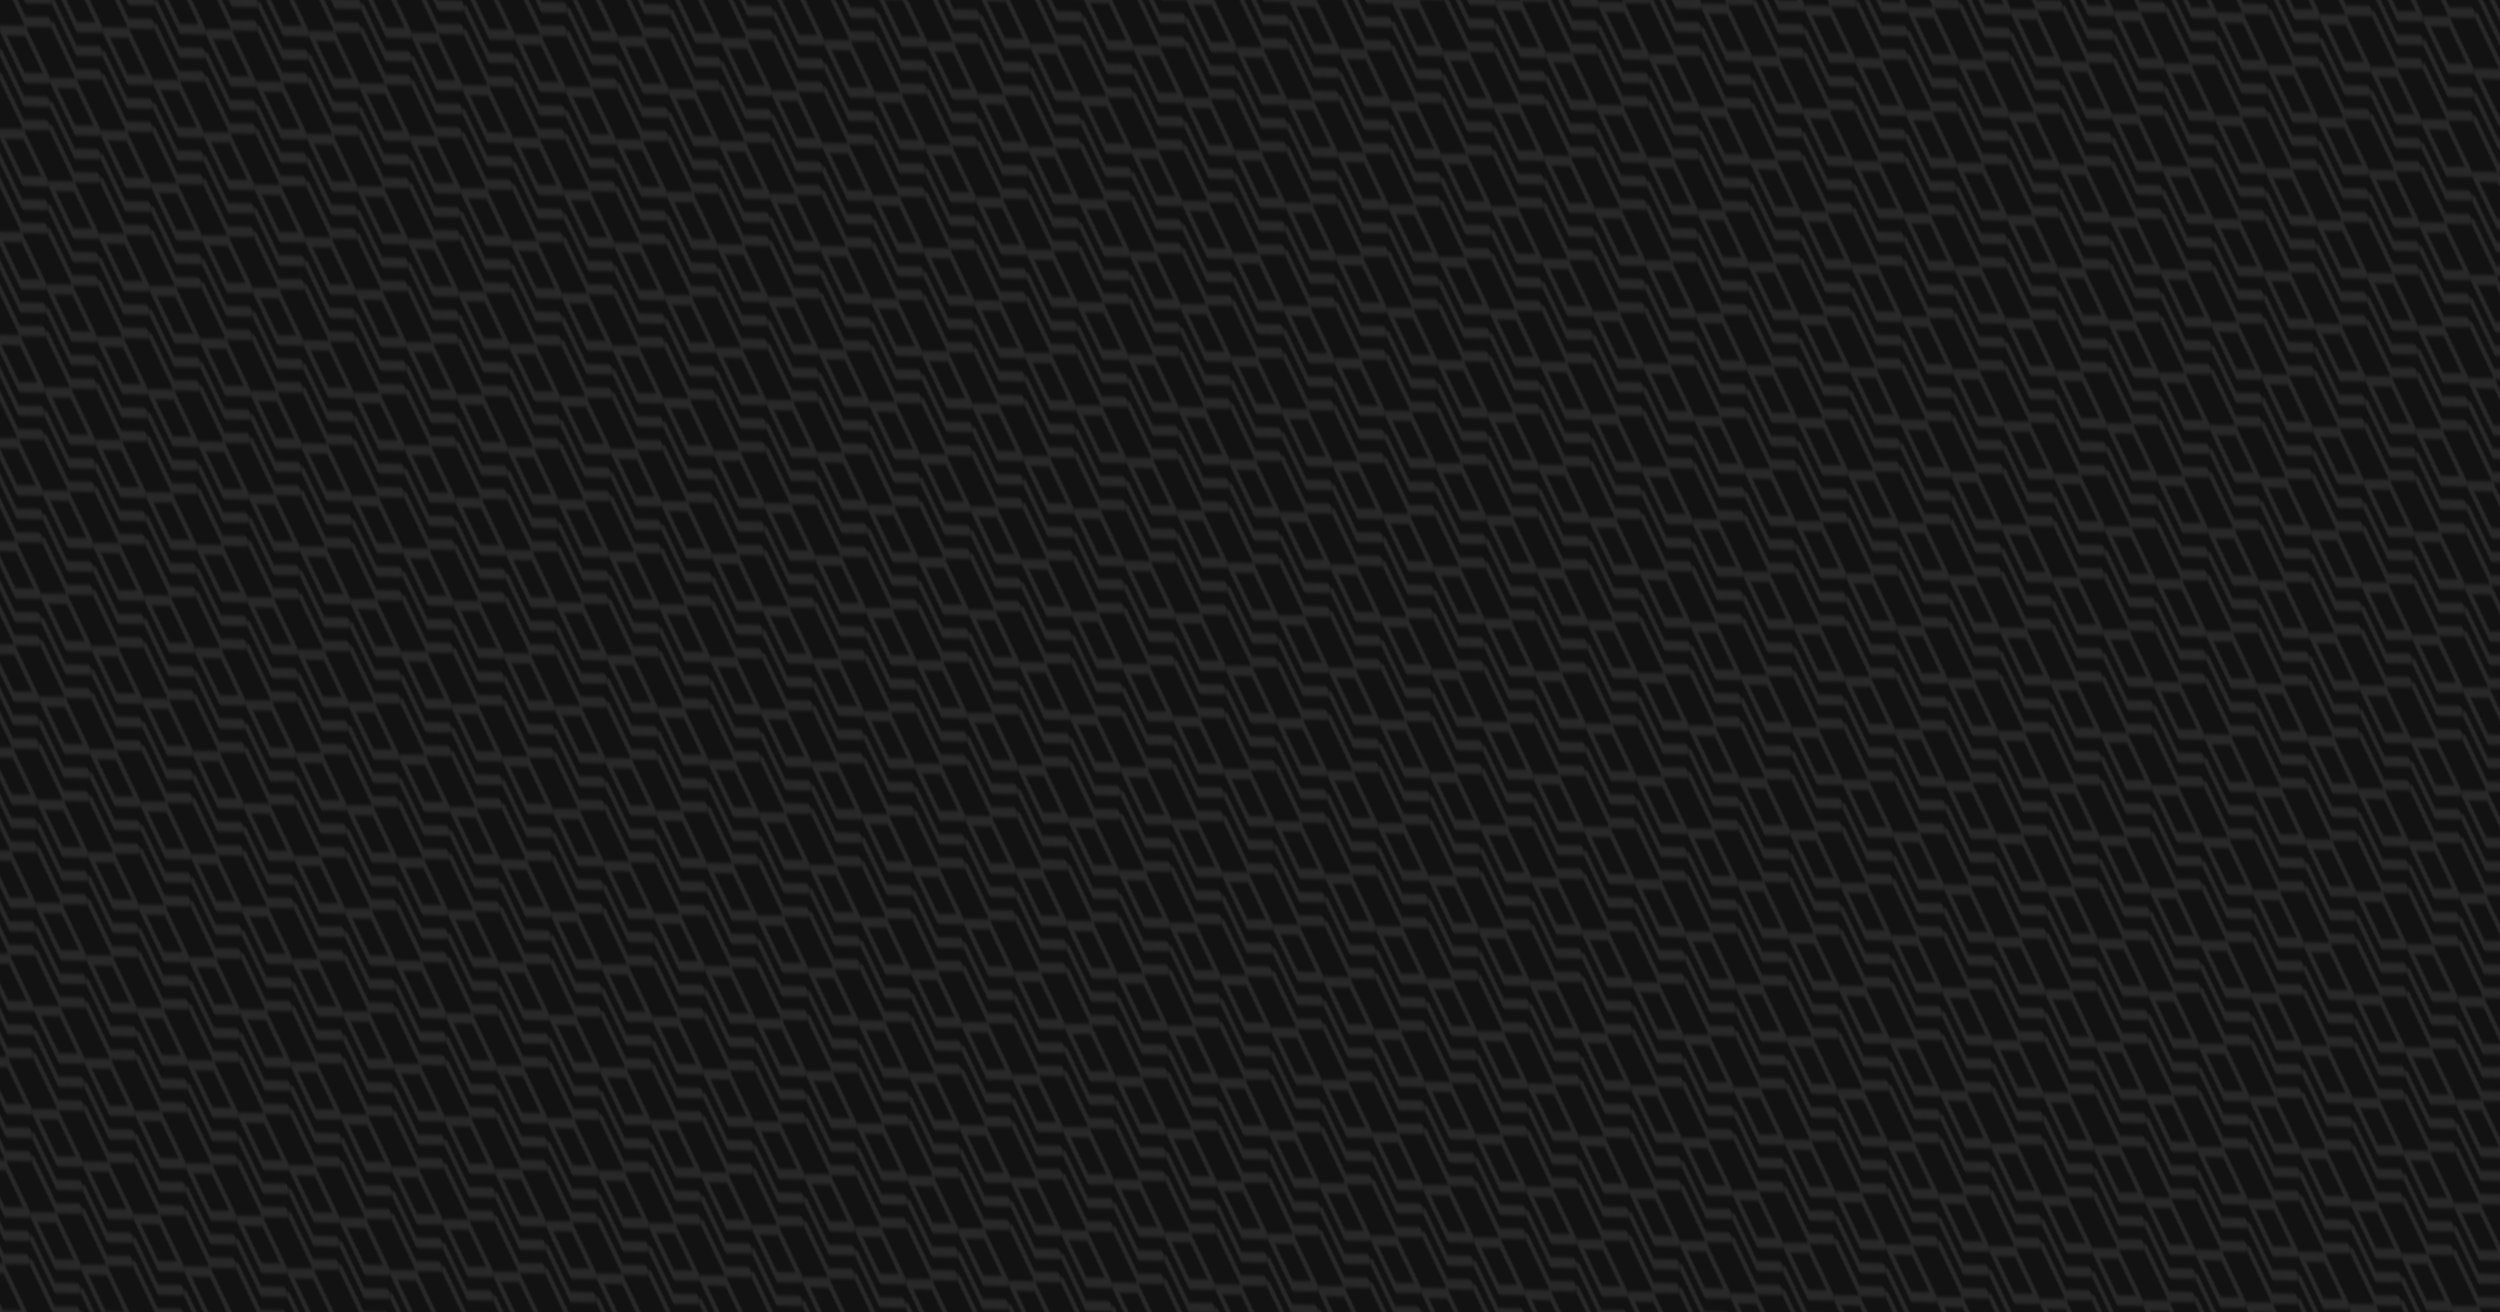<svg id="10015.io" viewBox="0 0 1200 630" xmlns="http://www.w3.org/2000/svg"><defs><pattern id="svg-pattern" x="0" y="0" width="35" height="35" patternUnits="userSpaceOnUse" patternTransform="translate(0, 0) rotate(46) skewX(45)"><svg width="35" height="35" viewBox="0 0 100 100"><g fill="#fafafa" opacity="0.1"><path d="M50 54.4C49.316 54.398 48.643 54.238 48.035 53.93L2.445 31.156C0.268 30.075 -0.621 27.435 0.46 25.258C0.887 24.397 1.584 23.701 2.445 23.273L48.035 0.478C49.278 -0.145 50.743 -0.145 51.987 0.478L97.555 23.273C99.732 24.354 100.621 26.995 99.54 29.172C99.113 30.033 98.416 30.729 97.555 31.157L51.965 53.951C51.354 54.25 50.681 54.404 50 54.4ZM14.28 27.204L50 45.064L85.72 27.204L50 9.408L14.28 27.204Z"></path><path d="M50.001 77.195C49.317 77.193 48.644 77.032 48.036 76.725L2.446 53.951C0.269 52.86 -0.611 50.211 0.481 48.034C1.572 45.857 4.221 44.977 6.398 46.068L50.001 67.859L93.604 46.047C95.781 44.955 98.43 45.835 99.522 48.012C100.614 50.189 99.733 52.838 97.556 53.93L51.966 76.725C51.358 77.032 50.685 77.193 50.001 77.195Z"></path><path d="M50.001 99.99C49.317 99.988 48.644 99.827 48.036 99.52L2.446 76.725C0.269 75.633 -0.611 72.984 0.481 70.807C1.572 68.63 4.221 67.75 6.398 68.842L50.001 90.59L93.604 68.799C95.781 67.707 98.43 68.588 99.522 70.764C100.614 72.941 99.733 75.591 97.556 76.682L51.967 99.52C51.358 99.827 50.685 99.988 50.001 99.99Z"></path></g></svg></pattern></defs><rect x="0" y="0" width="100%" height="100%" fill="#121212"></rect><rect x="0" y="0" width="100%" height="100%" fill="url(#svg-pattern)"></rect></svg>